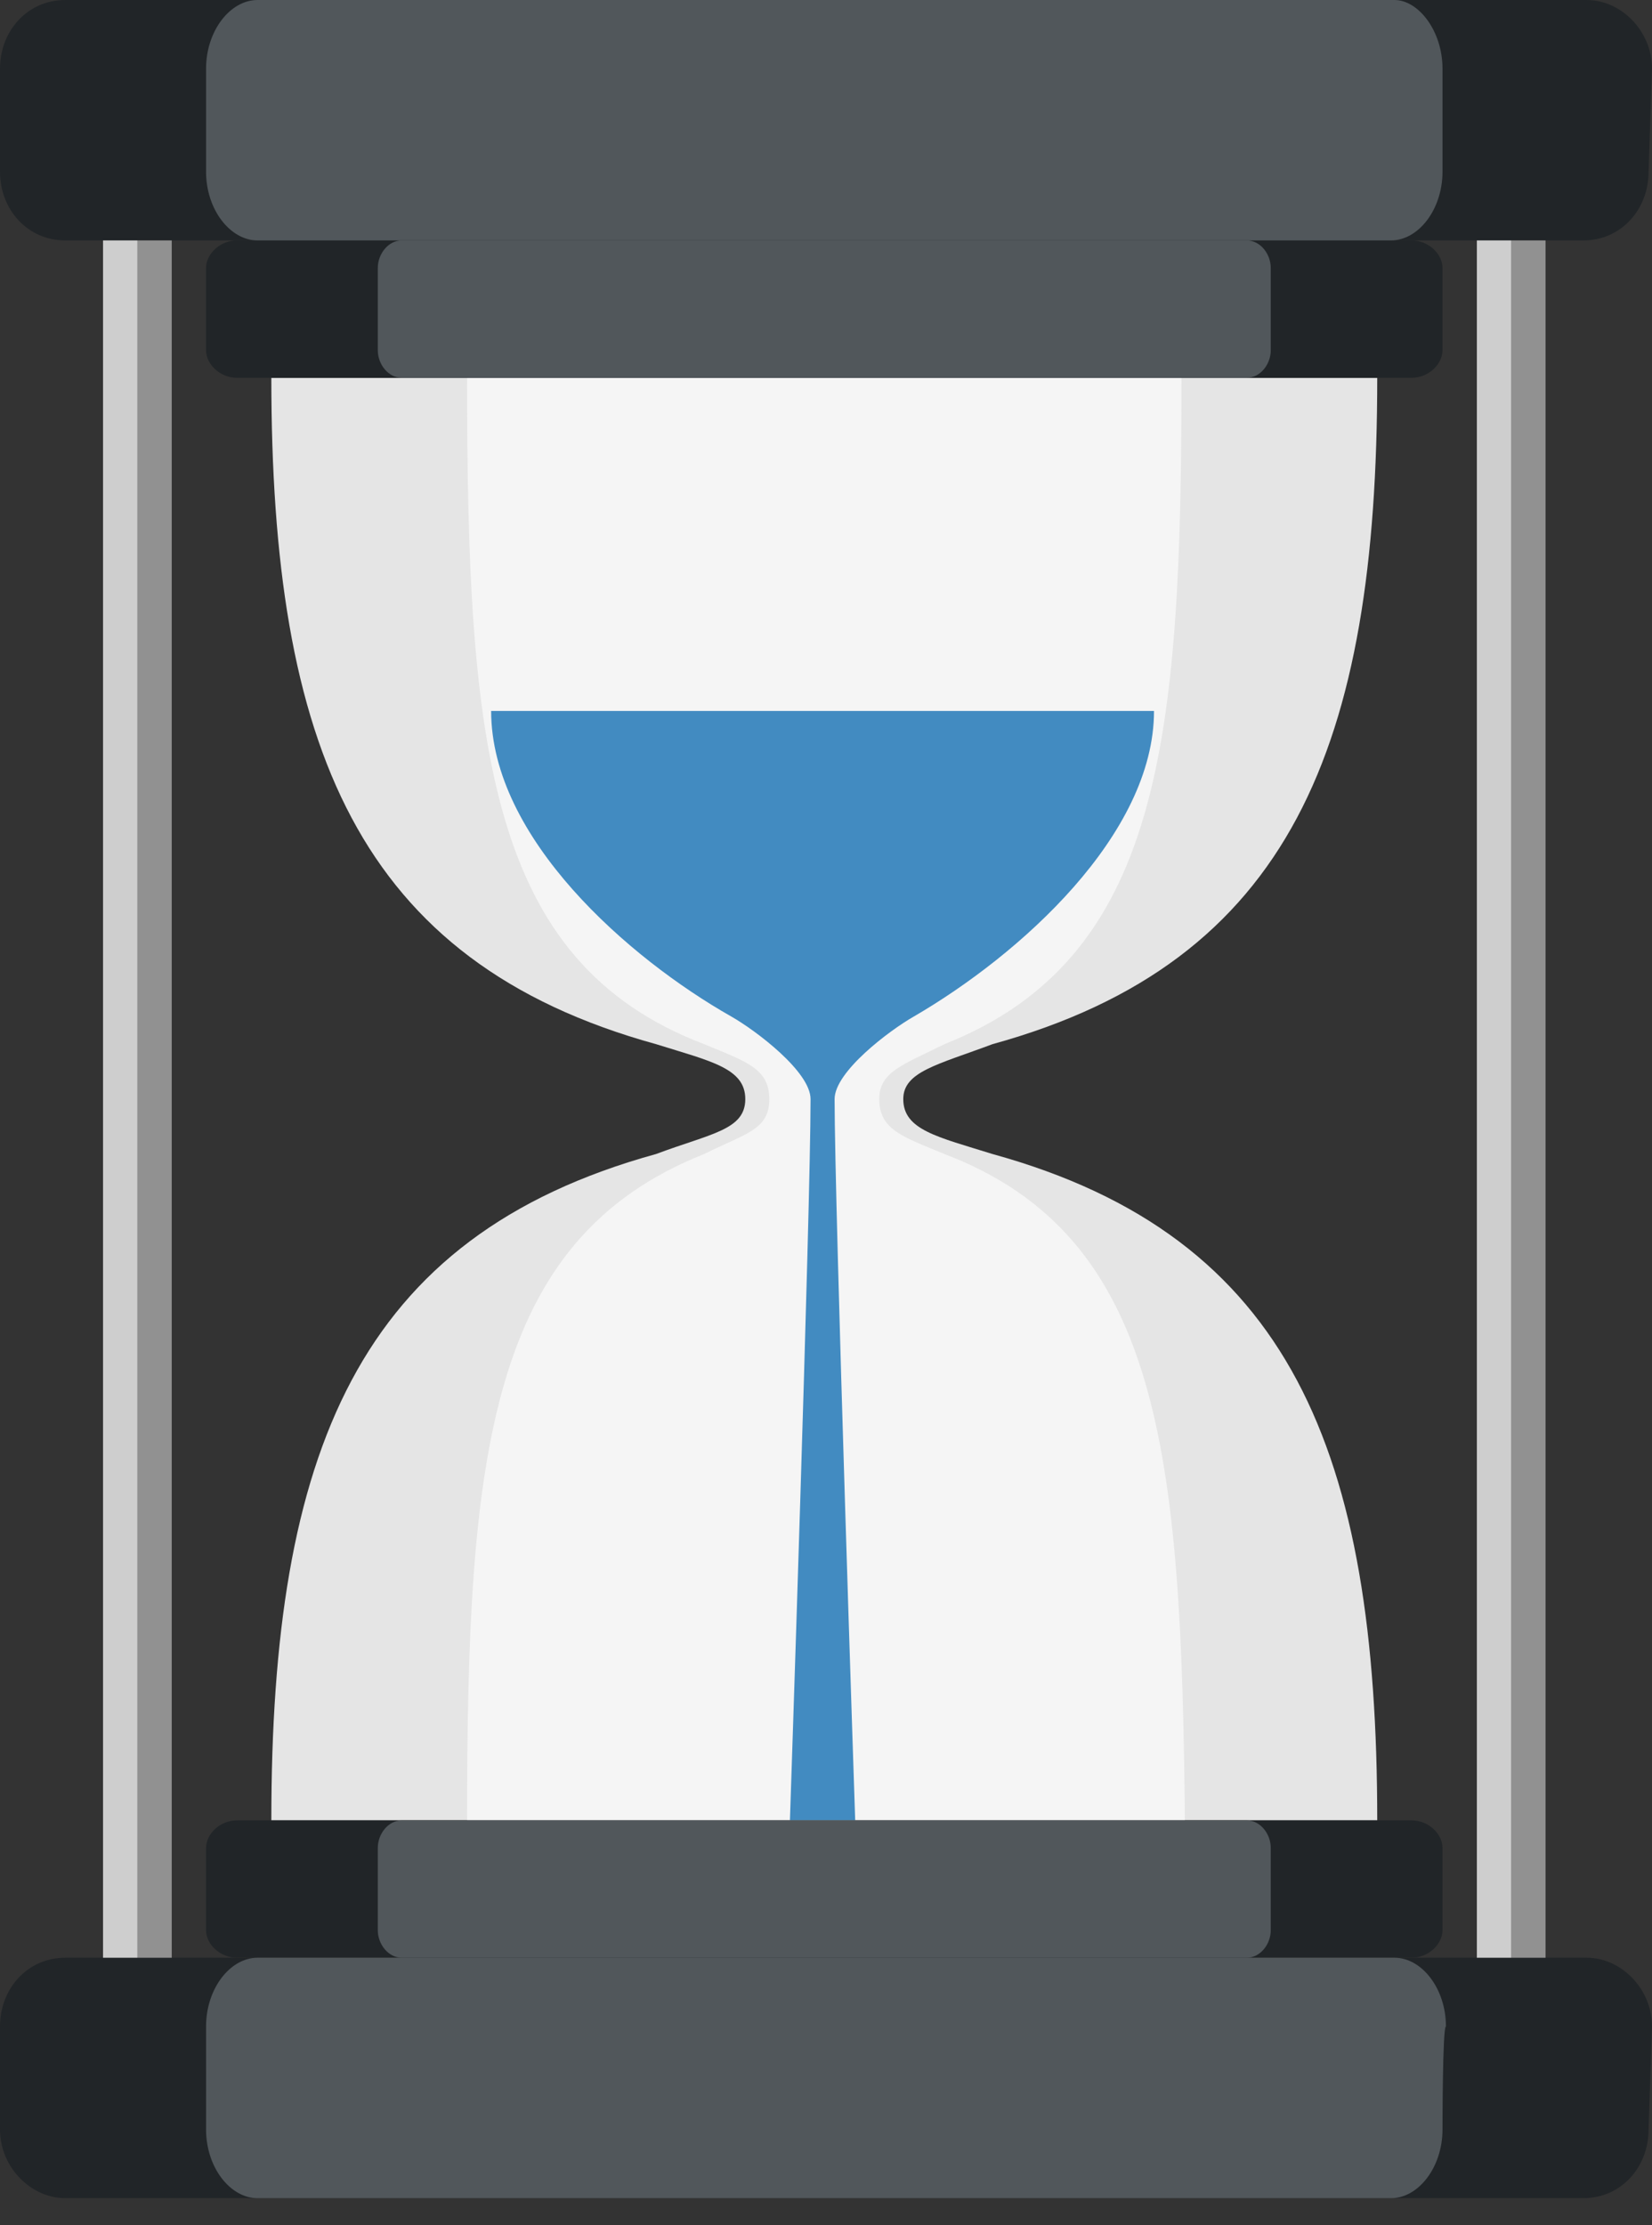 <svg width="49" height="66" viewBox="0 0 49 66" fill="none" xmlns="http://www.w3.org/2000/svg">
<rect x="0" y="0" width="49" height="66" fill="#333333" stroke="none"/>
<path d="M29.441 34.229C27.811 33.72 26.792 33.516 26.792 32.599C26.792 31.784 27.811 31.58 29.441 30.969C38.303 28.524 40.85 22.106 40.85 11.206H8.048C8.048 22.106 10.595 28.524 19.457 30.969C21.087 31.478 22.106 31.682 22.106 32.599C22.106 33.516 21.087 33.618 19.457 34.229C10.595 36.674 8.048 43.092 8.048 53.992H40.85C40.85 43.092 38.303 36.674 29.441 34.229Z" fill="#E5E5E5"/>
<path d="M28.015 34.229C26.792 33.72 26.079 33.516 26.079 32.599C26.079 31.784 26.792 31.58 28.015 30.969C34.432 28.422 35.044 22.004 35.044 11.206H13.854C13.854 22.106 14.466 28.524 20.884 30.969C22.106 31.478 22.819 31.682 22.819 32.599C22.819 33.516 22.106 33.618 20.884 34.229C14.466 36.776 13.854 43.194 13.854 53.992H35.145C35.044 43.092 34.432 36.674 28.015 34.229Z" fill="#F5F5F5"/>
<path d="M25.366 53.992C25.366 53.992 24.755 35.757 24.755 32.599C24.755 31.784 26.385 30.561 27.098 30.154C30.256 28.32 34.229 24.755 34.229 21.087H14.568C14.568 24.857 18.642 28.422 21.698 30.154C22.412 30.561 24.042 31.784 24.042 32.599C24.042 35.859 23.43 53.992 23.43 53.992H25.366Z" fill="#428BC1"/>
<path d="M48.898 63.16C48.898 64.281 48.083 65.197 46.963 65.197H1.936C0.917 65.197 0 64.281 0 63.16V60.104C0 58.983 0.815 58.066 1.936 58.066H47.065C48.083 58.066 49 58.983 49 60.104L48.898 63.16ZM42.786 10.391C42.786 10.798 42.378 11.206 41.869 11.206H7.029C6.52 11.206 6.112 10.798 6.112 10.391V7.946C6.112 7.538 6.52 7.131 7.029 7.131H41.869C42.378 7.131 42.786 7.538 42.786 7.946V10.391Z" fill="#212528"/>
<path d="M37.692 10.391C37.692 10.798 37.387 11.206 36.979 11.206H11.919C11.511 11.206 11.206 10.798 11.206 10.391V7.946C11.206 7.538 11.511 7.131 11.919 7.131H36.979C37.387 7.131 37.692 7.538 37.692 7.946V10.391Z" fill="#51575B"/>
<path d="M42.786 57.252C42.786 57.659 42.378 58.066 41.869 58.066H7.029C6.52 58.066 6.112 57.659 6.112 57.252V54.807C6.112 54.399 6.52 53.992 7.029 53.992H41.869C42.378 53.992 42.786 54.399 42.786 54.807V57.252ZM48.898 5.094C48.898 6.214 48.083 7.131 46.963 7.131H1.936C0.815 7.131 0 6.214 0 5.094V2.037C0 0.917 0.815 0 1.936 0H47.065C48.083 0 49 0.917 49 2.037L48.898 5.094Z" fill="#212528"/>
<path d="M42.786 5.094C42.786 6.214 42.073 7.131 41.258 7.131H7.64C6.825 7.131 6.112 6.214 6.112 5.094V2.037C6.112 0.917 6.825 0 7.64 0H41.36C42.073 0 42.786 0.917 42.786 2.037V5.094ZM42.786 63.16C42.786 64.281 42.073 65.198 41.258 65.198H7.64C6.825 65.198 6.112 64.281 6.112 63.16V60.104C6.112 58.983 6.825 58.066 7.64 58.066H41.36C42.175 58.066 42.888 58.983 42.888 60.104C42.786 60.104 42.786 63.16 42.786 63.16Z" fill="#51575B"/>
<path d="M4.075 7.131H5.094V58.066H4.075V7.131Z" fill="#919191"/>
<path d="M3.056 7.131H4.075V58.066H3.056V7.131Z" fill="#CECECE"/>
<path d="M44.823 7.131H45.842V58.066H44.823V7.131Z" fill="#919191"/>
<path d="M43.805 7.131H44.823V58.066H43.805V7.131Z" fill="#CECECE"/>
<path d="M37.692 57.252C37.692 57.659 37.387 58.066 36.979 58.066H11.919C11.511 58.066 11.206 57.659 11.206 57.252V54.807C11.206 54.399 11.511 53.992 11.919 53.992H36.979C37.387 53.992 37.692 54.399 37.692 54.807V57.252Z" fill="#51575B"/>
</svg>
